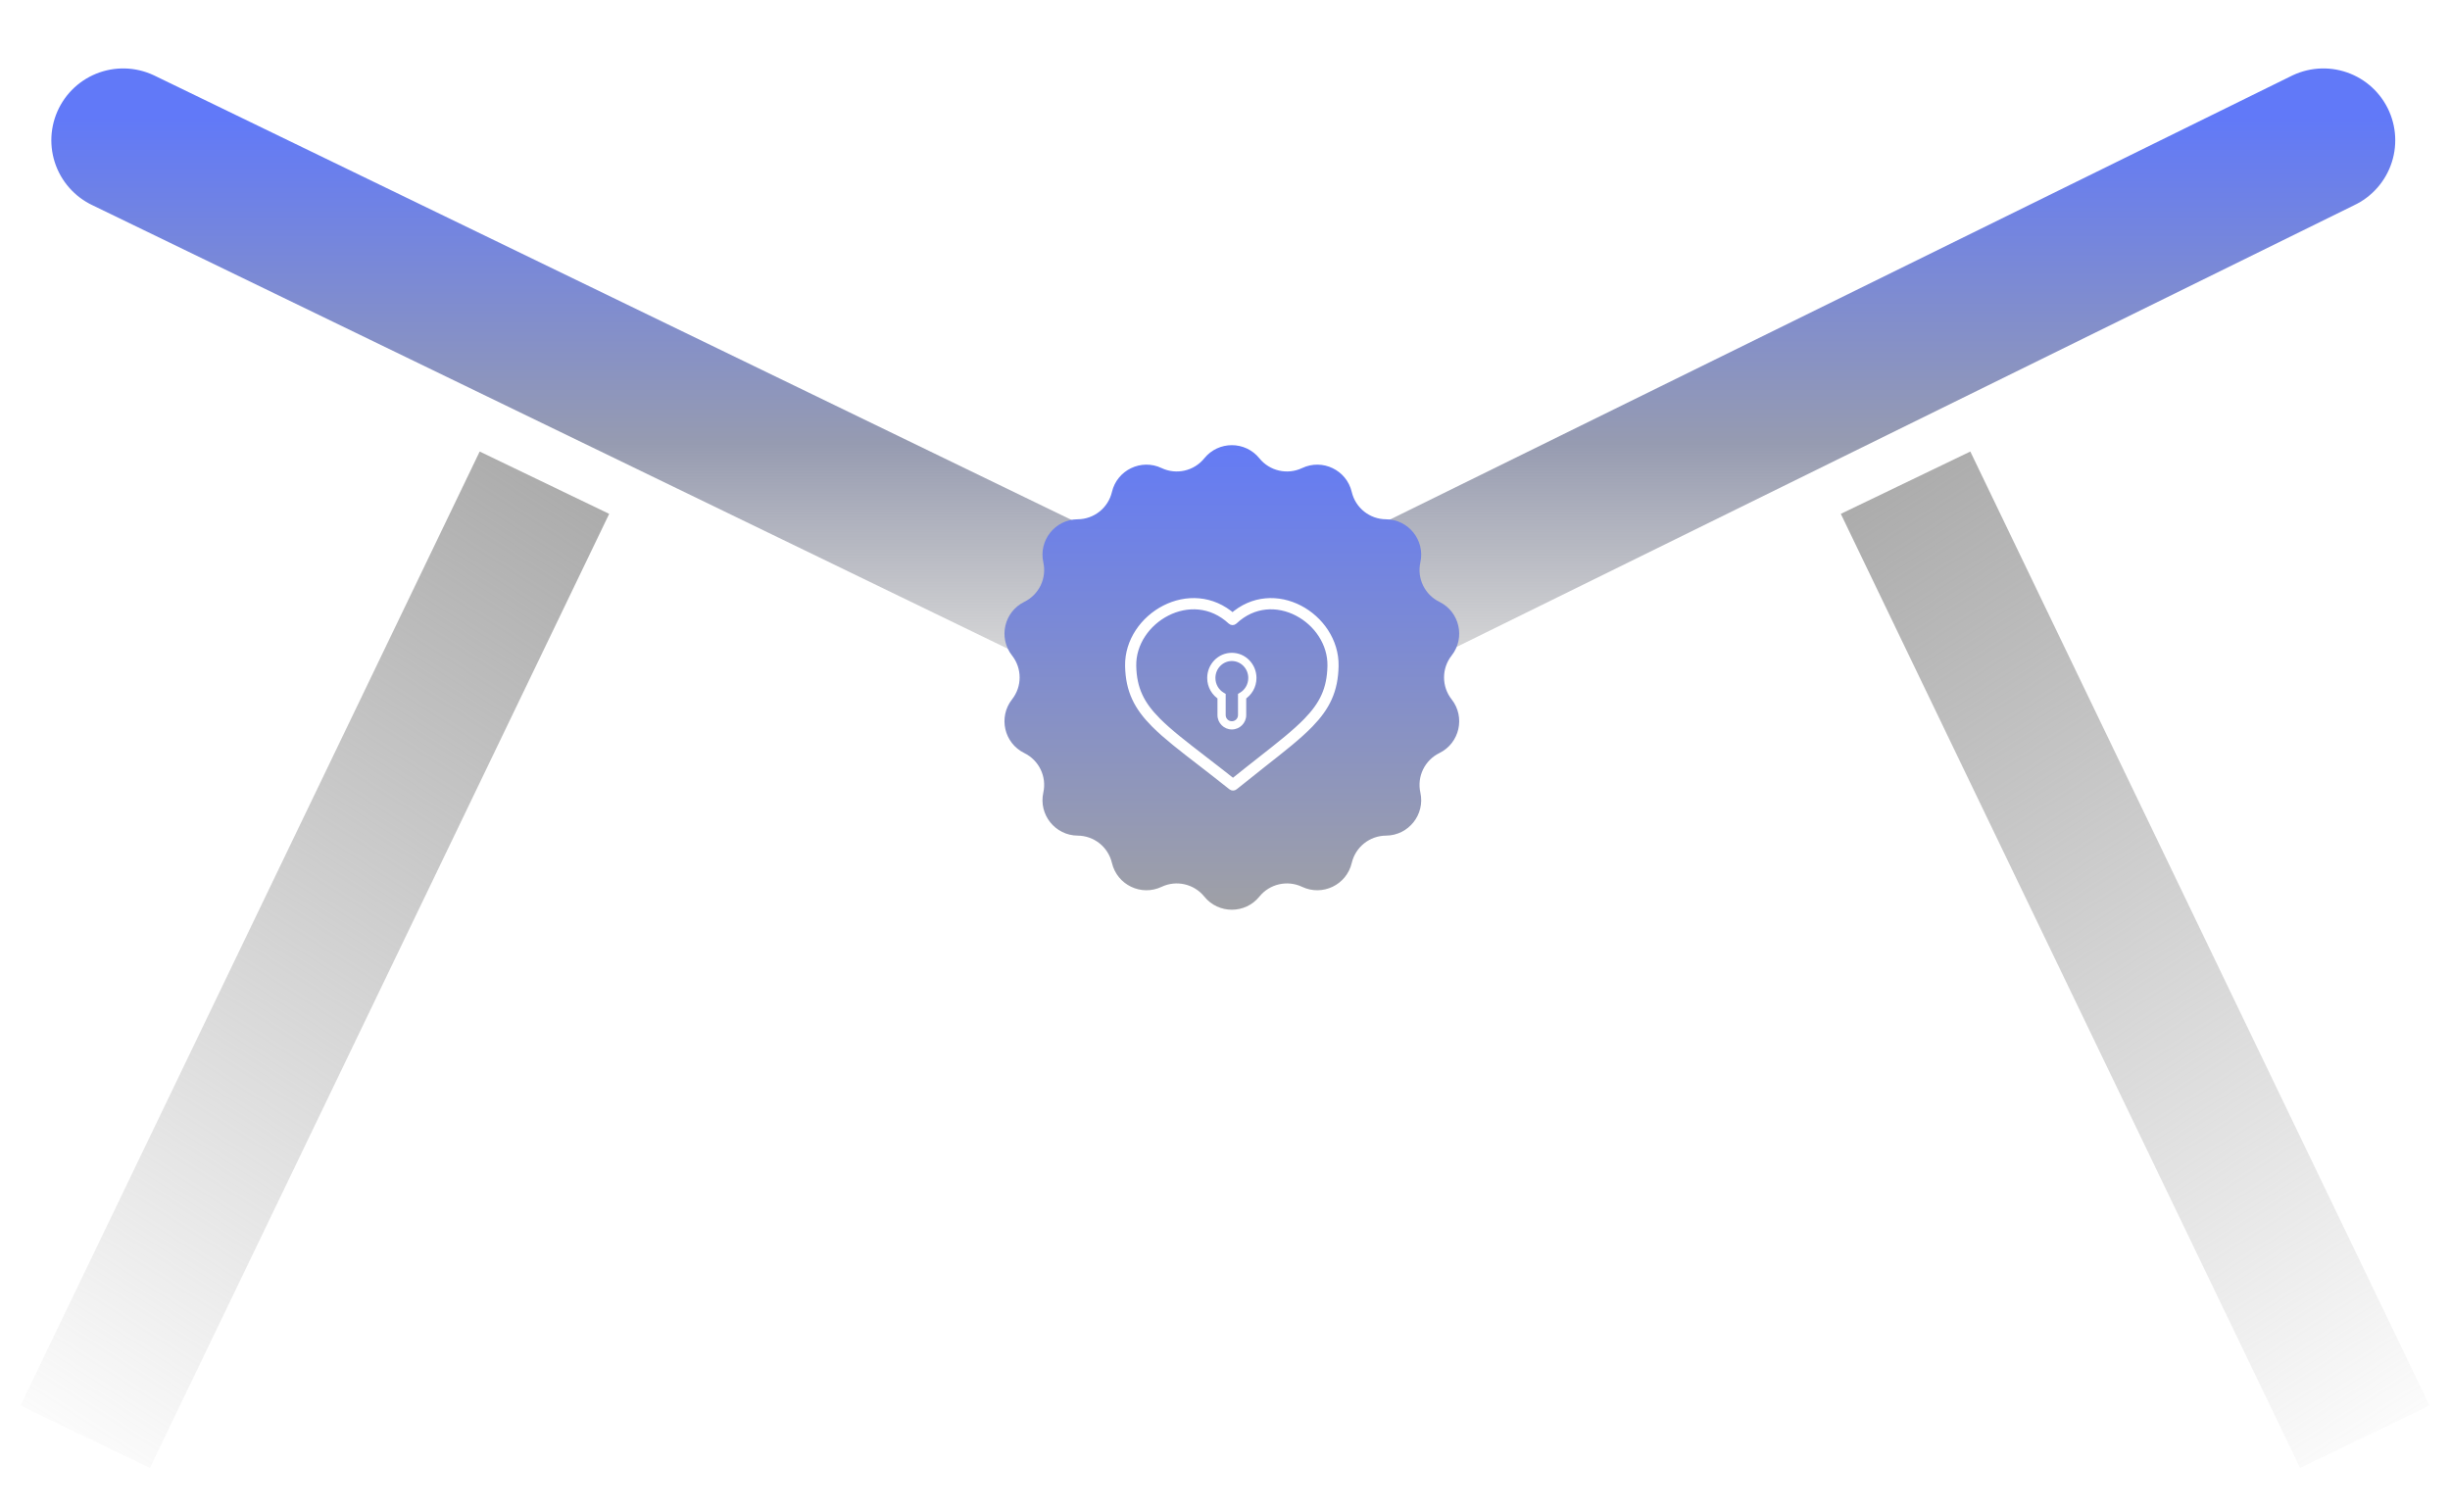 <svg width="358" height="221" viewBox="0 0 358 221" fill="none" xmlns="http://www.w3.org/2000/svg">
<g filter="url(#filter0_i_376_7317)">
<rect width="358" height="221" rx="70" fill="white"/>
</g>
<path d="M18 20.5L180 99L339.5 20.5" stroke="url(#paint0_linear_376_7317)" stroke-width="21" stroke-miterlimit="3.869" stroke-linecap="round" stroke-linejoin="round"/>
<path d="M175.974 66.977C178.046 64.415 181.954 64.415 184.026 66.977C185.529 68.835 188.107 69.423 190.267 68.401C193.246 66.992 196.766 68.688 197.522 71.895C198.07 74.221 200.137 75.87 202.526 75.886C205.822 75.909 208.258 78.964 207.547 82.182C207.031 84.515 208.179 86.897 210.324 87.949C213.283 89.4 214.153 93.209 212.116 95.799C210.639 97.678 210.639 100.322 212.116 102.201C214.153 104.791 213.283 108.6 210.324 110.051C208.179 111.103 207.031 113.485 207.547 115.818C208.258 119.036 205.822 122.091 202.526 122.114C200.137 122.13 198.07 123.779 197.522 126.105C196.766 129.313 193.246 131.008 190.267 129.599C188.107 128.577 185.529 129.166 184.026 131.023C181.954 133.585 178.046 133.585 175.974 131.023C174.471 129.166 171.893 128.577 169.733 129.599C166.754 131.008 163.234 129.313 162.478 126.105C161.93 123.779 159.863 122.13 157.474 122.114C154.178 122.091 151.742 119.036 152.453 115.818C152.969 113.485 151.821 111.103 149.676 110.051C146.717 108.6 145.847 104.791 147.884 102.201C149.361 100.322 149.361 97.678 147.884 95.799C145.847 93.209 146.717 89.4 149.676 87.949C151.821 86.897 152.969 84.515 152.453 82.182C151.742 78.964 154.178 75.909 157.474 75.886C159.863 75.87 161.93 74.221 162.478 71.895C163.234 68.688 166.754 66.992 169.733 68.401C171.893 69.423 174.471 68.835 175.974 66.977Z" fill="url(#paint1_linear_376_7317)"/>
<path d="M179.962 90.696C177.046 87.982 173.387 87.933 170.461 89.42C167.529 90.911 165.365 93.93 165.431 97.315C165.465 99.039 165.774 100.463 166.372 101.756C166.969 103.05 167.861 104.224 169.074 105.441C170.739 107.113 172.987 108.847 175.876 111.075C177.175 112.077 178.605 113.179 180.169 114.421C181.623 113.25 182.956 112.203 184.173 111.248C187.115 108.937 189.38 107.158 191.041 105.443C192.22 104.227 193.083 103.053 193.661 101.759C194.238 100.466 194.536 99.041 194.569 97.316C194.634 93.929 192.5 90.91 189.611 89.42C186.729 87.933 183.124 87.982 180.251 90.695V90.695C180.17 90.771 180.043 90.772 179.962 90.696V90.696ZM179.962 90.696L179.97 90.686M189.803 89.023C186.835 87.493 183.106 87.512 180.105 90.235C177.062 87.512 173.281 87.493 170.271 89.023C167.221 90.574 164.932 93.733 165.002 97.324C165.036 99.101 165.356 100.589 165.984 101.946C166.61 103.303 167.538 104.518 168.774 105.758C170.46 107.452 172.743 109.212 175.648 111.453C176.98 112.48 178.425 113.607 180.022 114.876V114.876C180.11 114.948 180.236 114.948 180.324 114.876V114.876C181.811 113.677 183.156 112.604 184.405 111.623C187.362 109.3 189.662 107.493 191.345 105.757C192.547 104.516 193.446 103.3 194.051 101.944C194.657 100.587 194.964 99.101 194.998 97.324C195.067 93.735 192.811 90.575 189.803 89.023Z" stroke="white" stroke-width="1.2"/>
<path d="M181.5 101.742L181.194 101.226L180.9 101.401V101.742H181.5ZM178.5 101.742H179.1V101.401L178.806 101.226L178.5 101.742ZM182.4 99.077C182.4 100 181.912 100.8 181.194 101.226L181.806 102.258C182.882 101.62 183.6 100.431 183.6 99.077H182.4ZM180 96.6C181.311 96.6 182.4 97.695 182.4 99.077H183.6C183.6 97.061 182.002 95.4 180 95.4V96.6ZM177.6 99.077C177.6 97.695 178.689 96.6 180 96.6V95.4C177.998 95.4 176.4 97.061 176.4 99.077H177.6ZM178.806 101.226C178.088 100.8 177.6 100 177.6 99.077H176.4C176.4 100.431 177.118 101.62 178.194 102.258L178.806 101.226ZM179.1 104.5V101.742H177.9V104.5H179.1ZM180 105.4C179.503 105.4 179.1 104.997 179.1 104.5H177.9C177.9 105.66 178.84 106.6 180 106.6V105.4ZM180.9 104.5C180.9 104.997 180.497 105.4 180 105.4V106.6C181.16 106.6 182.1 105.66 182.1 104.5H180.9ZM180.9 101.742V104.5H182.1V101.742H180.9Z" fill="white"/>
<path d="M17 200.5L75 80" stroke="url(#paint2_linear_376_7317)" stroke-width="21" stroke-miterlimit="3.869" stroke-linecap="square" stroke-linejoin="round"/>
<path d="M341 200.5L283 80" stroke="url(#paint3_linear_376_7317)" stroke-width="21" stroke-miterlimit="3.869" stroke-linecap="square" stroke-linejoin="round"/>
<defs>
<filter id="filter0_i_376_7317" x="0" y="-14" width="358" height="235" filterUnits="userSpaceOnUse" color-interpolation-filters="sRGB">
<feFlood flood-opacity="0" result="BackgroundImageFix"/>
<feBlend mode="normal" in="SourceGraphic" in2="BackgroundImageFix" result="shape"/>
<feColorMatrix in="SourceAlpha" type="matrix" values="0 0 0 0 0 0 0 0 0 0 0 0 0 0 0 0 0 0 127 0" result="hardAlpha"/>
<feOffset dy="-14"/>
<feGaussianBlur stdDeviation="7"/>
<feComposite in2="hardAlpha" operator="arithmetic" k2="-1" k3="1"/>
<feColorMatrix type="matrix" values="0 0 0 0 0 0 0 0 0 0 0 0 0 0 0 0 0 0 0.25 0"/>
<feBlend mode="normal" in2="shape" result="effect1_innerShadow_376_7317"/>
</filter>
<linearGradient id="paint0_linear_376_7317" x1="180.5" y1="17" x2="180.5" y2="101" gradientUnits="userSpaceOnUse">
<stop stop-color="#6179F8"/>
<stop offset="0.568" stop-color="#969BB1"/>
<stop offset="1" stop-color="#A2A2A2" stop-opacity="0.34"/>
</linearGradient>
<linearGradient id="paint1_linear_376_7317" x1="180" y1="62" x2="180" y2="136" gradientUnits="userSpaceOnUse">
<stop stop-color="#6179F8"/>
<stop offset="1" stop-color="#A2A2A2"/>
</linearGradient>
<linearGradient id="paint2_linear_376_7317" x1="104" y1="61" x2="5" y2="215.5" gradientUnits="userSpaceOnUse">
<stop stop-color="#A2A2A2"/>
<stop offset="1" stop-color="#A2A2A2" stop-opacity="0"/>
</linearGradient>
<linearGradient id="paint3_linear_376_7317" x1="254" y1="61" x2="353" y2="215.5" gradientUnits="userSpaceOnUse">
<stop stop-color="#A2A2A2"/>
<stop offset="1" stop-color="#A2A2A2" stop-opacity="0"/>
</linearGradient>
</defs>
</svg>
